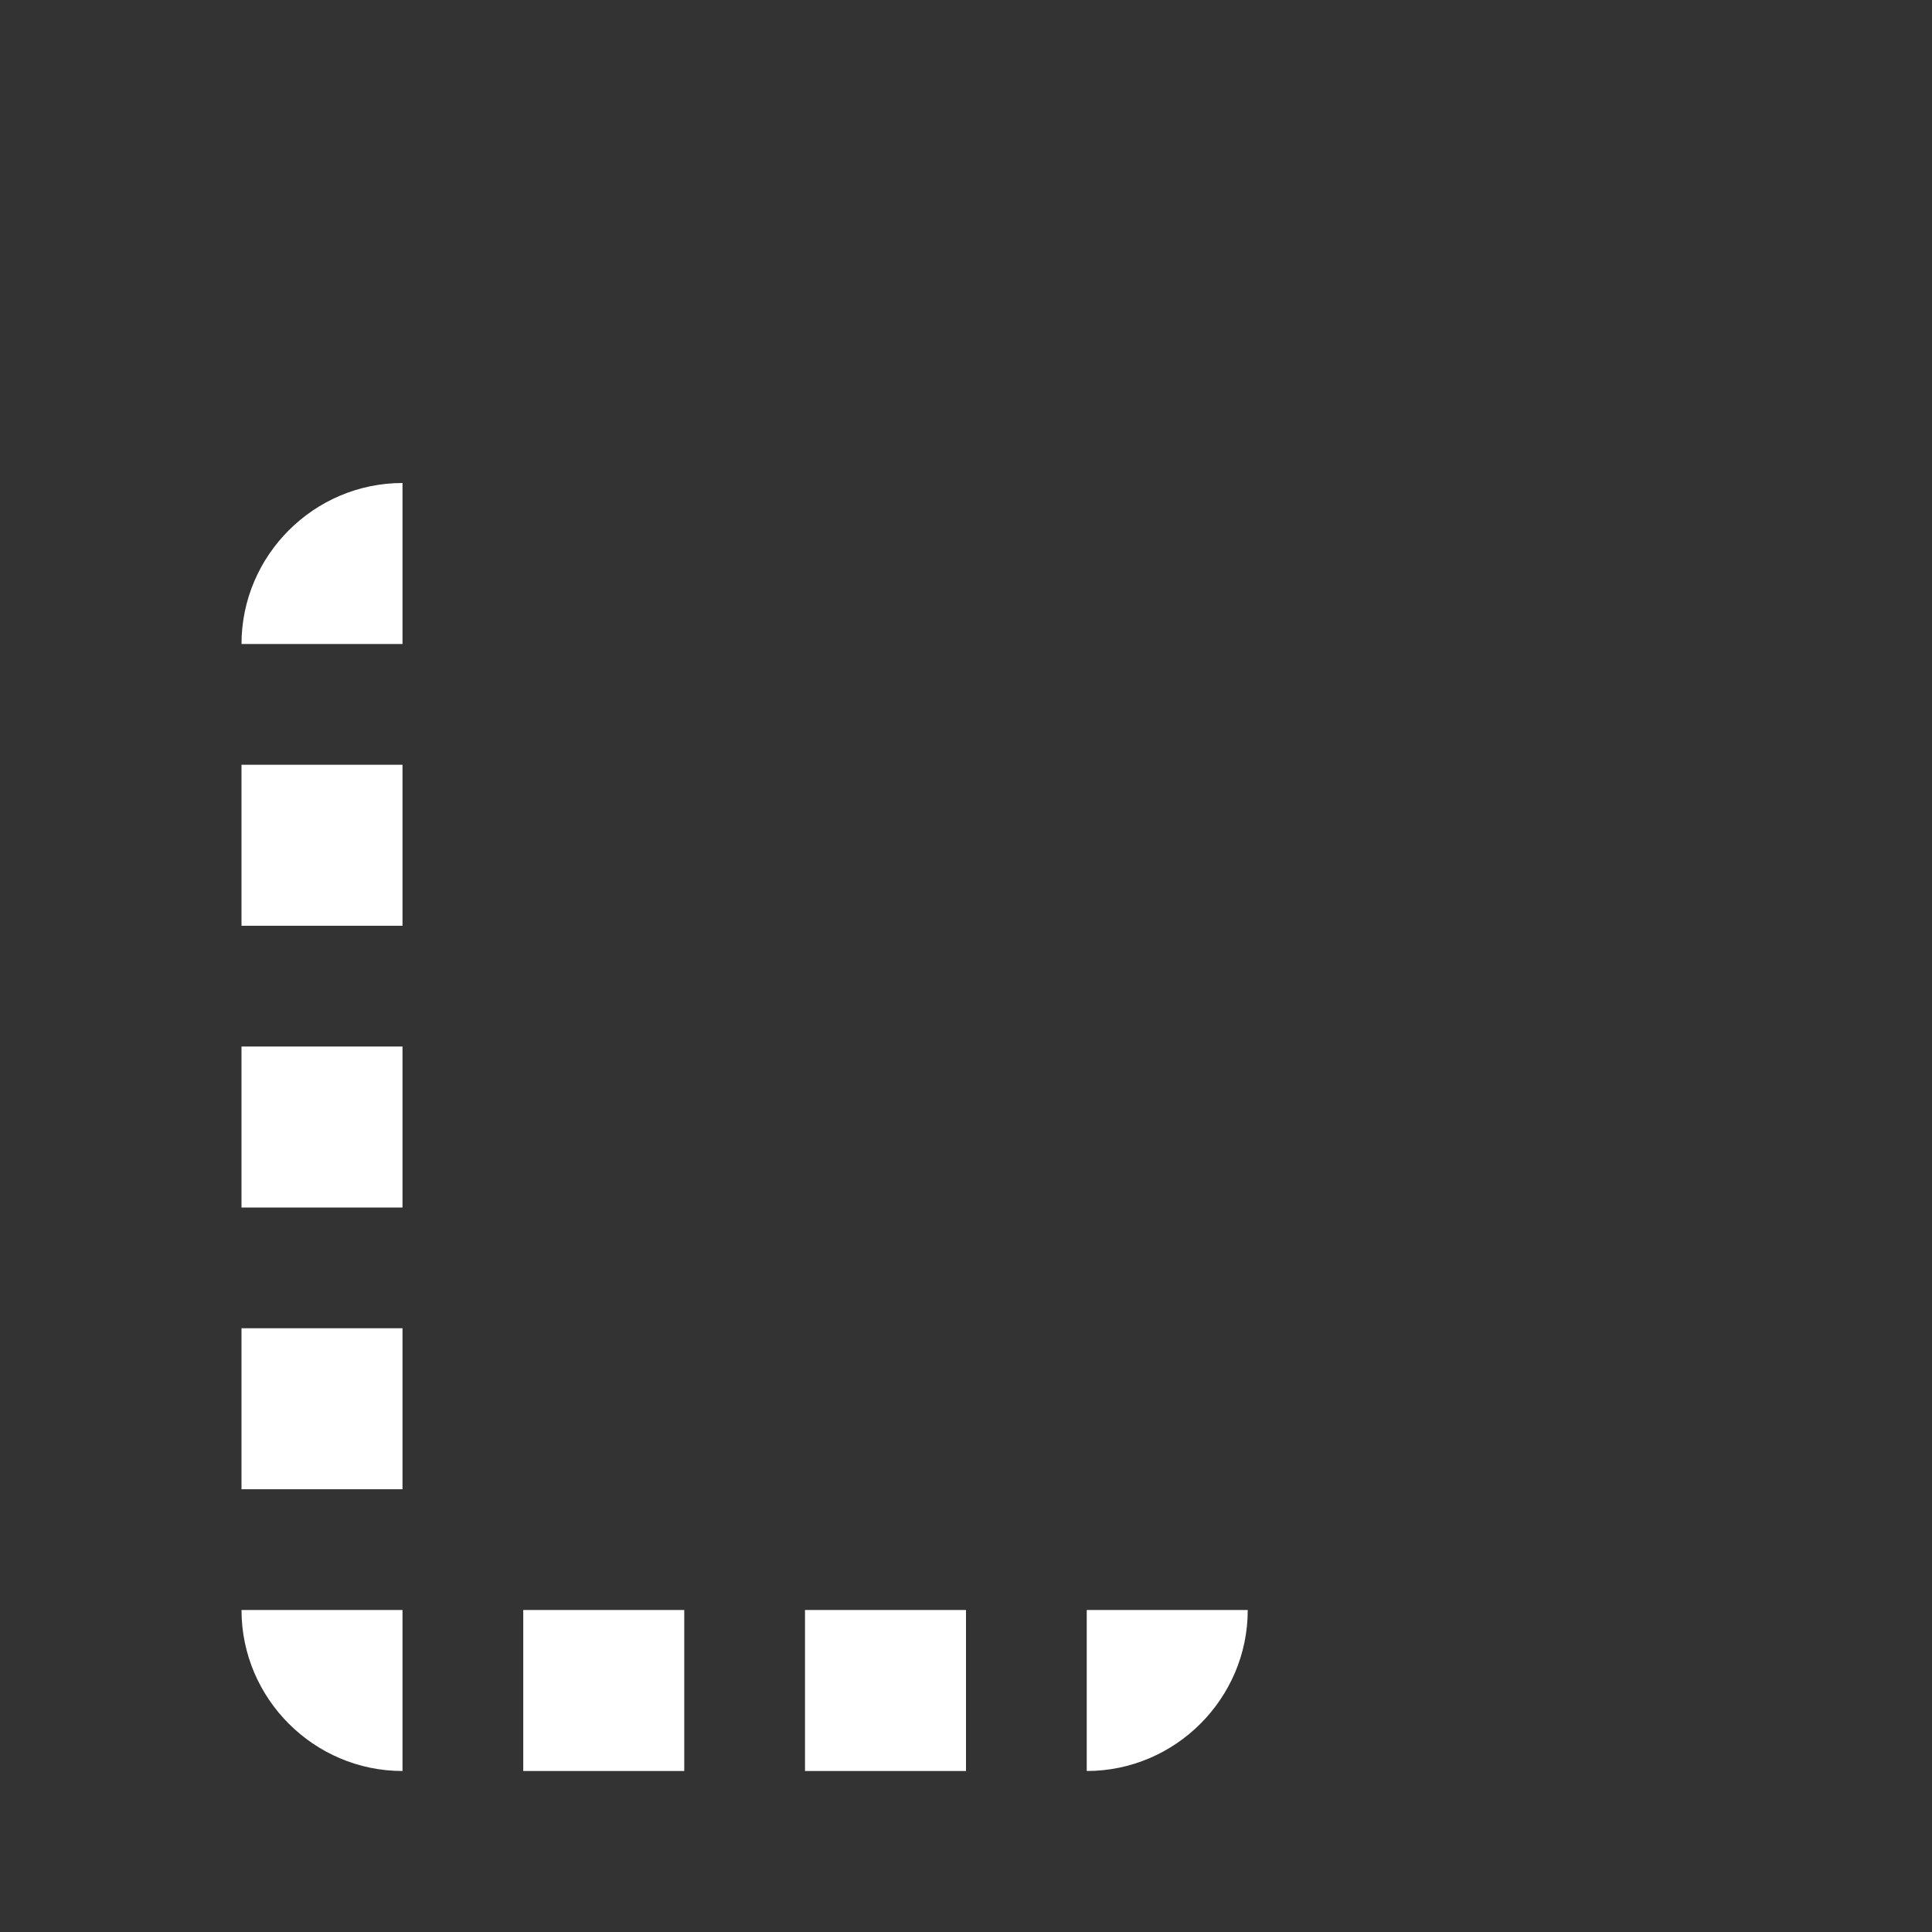 <?xml version="1.0" encoding="UTF-8" standalone="no"?>
<svg
   enable-background="new 0 0 24 24"
   height="24px"
   viewBox="0 0 24 24"
   width="24px"
   fill="#FFFFFF"
   version="1.1"
   id="svg6"
   sodipodi:docname="copy-copy.svg"
   inkscape:version="1.2 (dc2aedaf03, 2022-05-15)"
   xmlns:inkscape="http://www.inkscape.org/namespaces/inkscape"
   xmlns:sodipodi="http://sodipodi.sourceforge.net/DTD/sodipodi-0.dtd"
   xmlns="http://www.w3.org/2000/svg"
   xmlns:svg="http://www.w3.org/2000/svg">
  <rect x="0" y="0" width="24" height="24" fill="#333333" stroke="none"/>
  <defs
     id="defs10" />
  <sodipodi:namedview
     id="namedview8"
     pagecolor="#ffffff"
     bordercolor="#666666"
     borderopacity="1.0"
     inkscape:showpageshadow="2"
     inkscape:pageopacity="0.0"
     inkscape:pagecheckerboard="0"
     inkscape:deskcolor="#d1d1d1"
     showgrid="false"
     inkscape:zoom="34.583333"
     inkscape:cx="9.5566265"
     inkscape:cy="12.014458"
     inkscape:window-width="1920"
     inkscape:window-height="991"
     inkscape:window-x="-9"
     inkscape:window-y="1071"
     inkscape:window-maximized="1"
     inkscape:current-layer="svg6" />
  <rect
     fill="none"
     height="24"
     width="24"
     id="rect2" />
  <path
     d="m 3,15 v -2 h 2 v 2 z M 3,9.5 h 2 v 2 H 3 Z M 10,20 h 2 v 2 H 10 Z M 3,18.5 v -2 h 2 v 2 z M 5,22 C 3.9,22 3,21.1 3,20 h 2 z m 3.5,0 h -2 v -2 h 2 z m 5,0 v 0 -2 h 2 v 0 c 0,1.1 -0.9,2 -2,2 z M 5,6 V 6 8 H 3 V 8 C 3,6.9 3.9,6 5,6 Z"
     id="path4"
     style="fill:#ffffff"
     sodipodi:nodetypes="cccccccccccccccccccccccccccccscccssscccss" />
</svg>
